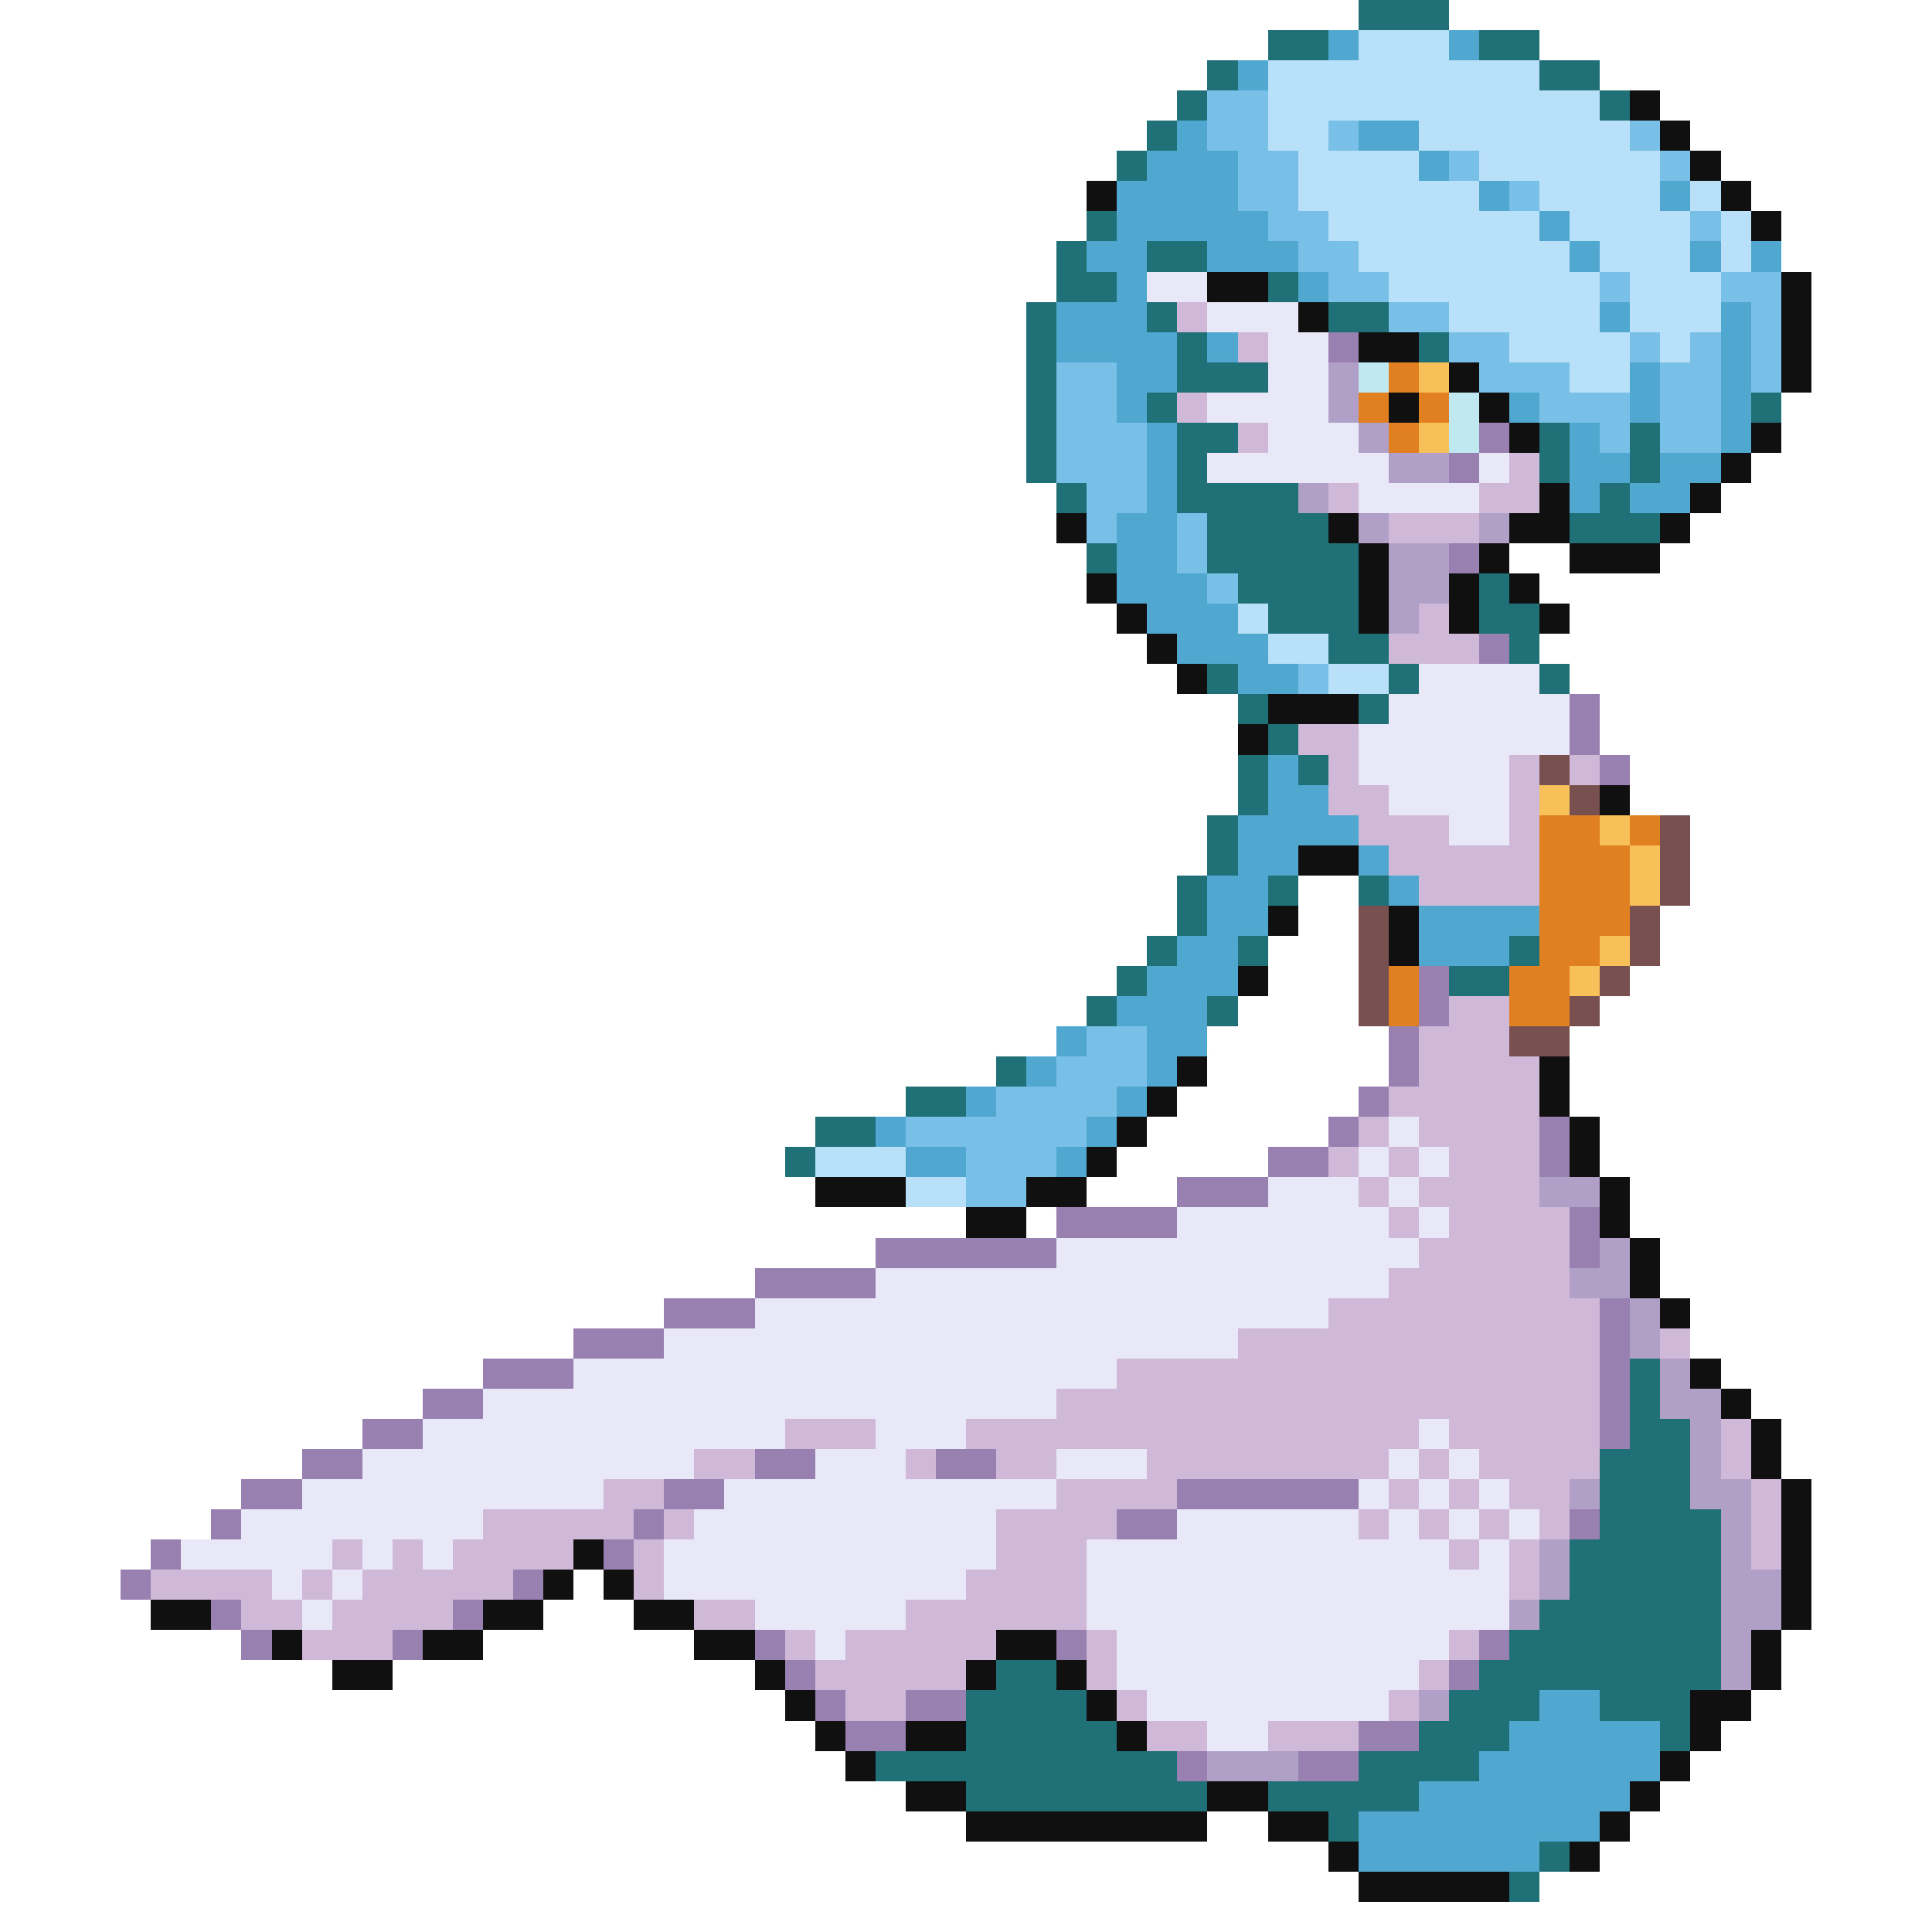 <svg xmlns="http://www.w3.org/2000/svg" viewBox="0 -0.5 64 64" shape-rendering="crispEdges">
<path stroke="#207078" d="M45 0h3M42 1h2M49 1h2M40 2h1M51 2h2M39 3h1M53 3h1M38 4h1M37 5h1M36 7h1M35 8h1M38 8h2M35 9h2M42 9h1M34 10h1M38 10h1M44 10h2M34 11h1M39 11h1M47 11h1M34 12h1M39 12h3M34 13h1M38 13h1M58 13h1M34 14h1M39 14h2M51 14h1M54 14h1M34 15h1M39 15h1M51 15h1M54 15h1M35 16h1M39 16h4M53 16h1M40 17h4M52 17h3M36 18h1M40 18h5M41 19h4M49 19h1M42 20h3M49 20h2M44 21h2M50 21h1M40 22h1M46 22h1M51 22h1M41 23h1M45 23h1M42 24h1M41 25h1M43 25h1M41 26h1M40 27h1M40 28h1M39 29h1M42 29h1M45 29h1M39 30h1M38 31h1M41 31h1M50 31h1M37 32h1M48 32h2M36 33h1M40 33h1M33 35h1M30 36h2M27 37h2M26 38h1M54 45h1M54 46h1M54 47h2M53 48h3M53 49h3M53 50h4M52 51h5M52 52h5M51 53h6M50 54h7M33 55h2M49 55h8M32 56h4M48 56h3M53 56h3M32 57h5M47 57h3M55 57h1M29 58h10M45 58h4M32 59h8M42 59h5M44 60h1M51 61h1M50 62h1" />
<path stroke="#50a8d0" d="M44 1h1M48 1h1M41 2h1M39 4h1M45 4h2M38 5h3M47 5h1M37 6h4M49 6h1M55 6h1M37 7h5M51 7h1M36 8h2M40 8h3M52 8h1M56 8h1M58 8h1M37 9h1M43 9h1M35 10h3M53 10h1M57 10h1M35 11h4M40 11h1M57 11h1M37 12h2M54 12h1M57 12h1M37 13h1M50 13h1M54 13h1M57 13h1M38 14h1M52 14h1M57 14h1M38 15h1M52 15h2M55 15h2M38 16h1M52 16h1M54 16h2M37 17h2M37 18h2M37 19h3M38 20h3M39 21h3M41 22h2M42 25h1M42 26h2M41 27h4M41 28h2M45 28h1M40 29h2M46 29h1M40 30h2M47 30h4M39 31h2M47 31h3M38 32h3M37 33h3M35 34h1M38 34h2M34 35h1M38 35h1M32 36h1M37 36h1M29 37h1M36 37h1M30 38h2M35 38h1M51 56h2M50 57h5M49 58h6M47 59h7M45 60h8M45 61h6" />
<path stroke="#b8e0f8" d="M45 1h3M42 2h9M42 3h11M42 4h2M47 4h7M43 5h4M49 5h6M43 6h6M51 6h4M56 6h1M44 7h7M52 7h4M57 7h1M45 8h7M53 8h3M57 8h1M46 9h7M54 9h3M48 10h5M54 10h3M50 11h4M55 11h1M52 12h2M41 20h1M42 21h2M44 22h2M27 38h3M30 39h2" />
<path stroke="#78c0e8" d="M40 3h2M40 4h2M44 4h1M54 4h1M41 5h2M48 5h1M55 5h1M41 6h2M50 6h1M42 7h2M56 7h1M43 8h2M44 9h2M53 9h1M57 9h2M46 10h2M58 10h1M48 11h2M54 11h1M56 11h1M58 11h1M35 12h2M49 12h3M55 12h2M58 12h1M35 13h2M51 13h3M55 13h2M35 14h3M53 14h1M55 14h2M35 15h3M36 16h2M36 17h1M39 17h1M39 18h1M40 19h1M43 22h1M36 34h2M35 35h3M33 36h4M30 37h6M32 38h3M32 39h2" />
<path stroke="#101010" d="M54 3h1M55 4h1M56 5h1M36 6h1M57 6h1M58 7h1M40 9h2M59 9h1M43 10h1M59 10h1M45 11h2M59 11h1M48 12h1M59 12h1M46 13h1M49 13h1M50 14h1M58 14h1M57 15h1M51 16h1M56 16h1M35 17h1M44 17h1M50 17h2M55 17h1M45 18h1M49 18h1M52 18h3M36 19h1M45 19h1M48 19h1M50 19h1M37 20h1M45 20h1M48 20h1M51 20h1M38 21h1M39 22h1M42 23h3M41 24h1M53 26h1M43 28h2M42 30h1M46 30h1M46 31h1M41 32h1M39 35h1M51 35h1M38 36h1M51 36h1M37 37h1M52 37h1M36 38h1M52 38h1M27 39h3M34 39h2M53 39h1M32 40h2M53 40h1M54 41h1M54 42h1M55 43h1M56 45h1M57 46h1M58 47h1M58 48h1M59 49h1M59 50h1M19 51h1M59 51h1M18 52h1M20 52h1M59 52h1M5 53h2M16 53h2M21 53h2M59 53h1M9 54h1M14 54h2M23 54h2M33 54h2M58 54h1M11 55h2M25 55h1M32 55h1M35 55h1M58 55h1M26 56h1M36 56h1M56 56h2M27 57h1M30 57h2M37 57h1M56 57h1M28 58h1M55 58h1M30 59h2M40 59h2M54 59h1M32 60h8M42 60h2M53 60h1M44 61h1M52 61h1M45 62h5" />
<path stroke="#e8e8f8" d="M38 9h2M40 10h3M42 11h2M42 12h2M40 13h4M42 14h3M40 15h6M49 15h1M45 16h4M47 22h4M46 23h6M45 24h7M45 25h5M46 26h4M48 27h2M46 37h1M45 38h1M47 38h1M42 39h3M46 39h1M39 40h7M47 40h1M35 41h12M29 42h17M25 43h19M22 44h19M19 45h18M16 46h19M14 47h12M29 47h3M47 47h1M12 48h11M27 48h3M35 48h3M46 48h1M48 48h1M10 49h10M24 49h11M45 49h1M47 49h1M49 49h1M8 50h8M23 50h10M39 50h6M46 50h1M48 50h1M50 50h1M6 51h5M12 51h1M14 51h1M22 51h11M36 51h12M49 51h1M9 52h1M11 52h1M22 52h10M36 52h14M10 53h1M25 53h5M36 53h14M27 54h1M37 54h11M37 55h10M38 56h8M40 57h2" />
<path stroke="#d0b8d8" d="M39 10h1M41 11h1M39 13h1M41 14h1M50 15h1M44 16h1M49 16h2M46 17h3M47 20h1M46 21h3M43 24h2M44 25h1M50 25h1M52 25h1M44 26h2M50 26h1M45 27h3M50 27h1M46 28h5M47 29h4M48 33h2M47 34h3M47 35h4M46 36h5M45 37h1M47 37h4M44 38h1M46 38h1M48 38h3M45 39h1M47 39h4M46 40h1M48 40h4M47 41h5M46 42h6M44 43h9M41 44h12M55 44h1M37 45h16M35 46h18M26 47h3M32 47h15M48 47h5M57 47h1M23 48h2M30 48h1M33 48h2M38 48h8M47 48h1M49 48h4M57 48h1M20 49h2M35 49h4M46 49h1M48 49h1M50 49h2M58 49h1M16 50h5M22 50h1M33 50h4M45 50h1M47 50h1M49 50h1M51 50h1M58 50h1M11 51h1M13 51h1M15 51h4M21 51h1M33 51h3M48 51h1M50 51h1M58 51h1M5 52h4M10 52h1M12 52h5M21 52h1M32 52h4M50 52h1M8 53h2M11 53h4M23 53h2M30 53h6M10 54h3M26 54h1M28 54h5M36 54h1M48 54h1M27 55h5M36 55h1M47 55h1M28 56h2M37 56h1M46 56h1M38 57h2M42 57h3" />
<path stroke="#9880b0" d="M44 11h1M49 14h1M48 15h1M48 18h1M49 21h1M52 23h1M52 24h1M53 25h1M47 32h1M47 33h1M46 34h1M46 35h1M45 36h1M44 37h1M51 37h1M42 38h2M51 38h1M39 39h3M35 40h4M52 40h1M29 41h6M52 41h1M25 42h4M22 43h3M53 43h1M19 44h3M53 44h1M16 45h3M53 45h1M14 46h2M53 46h1M12 47h2M53 47h1M10 48h2M25 48h2M31 48h2M8 49h2M22 49h2M39 49h6M7 50h1M21 50h1M37 50h2M52 50h1M5 51h1M20 51h1M4 52h1M17 52h1M7 53h1M15 53h1M8 54h1M13 54h1M25 54h1M35 54h1M49 54h1M26 55h1M48 55h1M27 56h1M30 56h2M28 57h2M45 57h2M39 58h1M43 58h2" />
<path stroke="#b0a0c8" d="M44 12h1M44 13h1M45 14h1M46 15h2M43 16h1M45 17h1M49 17h1M46 18h2M46 19h2M46 20h1M51 39h2M53 41h1M52 42h2M54 43h1M54 44h1M55 45h1M55 46h2M56 47h1M56 48h1M52 49h1M56 49h2M57 50h1M51 51h1M57 51h1M51 52h1M57 52h2M50 53h1M57 53h2M57 54h1M57 55h1M47 56h1M40 58h3" />
<path stroke="#c0e8f0" d="M45 12h1M48 13h1M48 14h1" />
<path stroke="#e08020" d="M46 12h1M45 13h1M47 13h1M46 14h1M51 27h2M54 27h1M51 28h3M51 29h3M51 30h3M51 31h2M46 32h1M50 32h2M46 33h1M50 33h2" />
<path stroke="#f8c058" d="M47 12h1M47 14h1M51 26h1M53 27h1M54 28h1M54 29h1M53 31h1M52 32h1" />
<path stroke="#785050" d="M51 25h1M52 26h1M55 27h1M55 28h1M55 29h1M45 30h1M54 30h1M45 31h1M54 31h1M45 32h1M53 32h1M45 33h1M52 33h1M50 34h2" />
</svg>